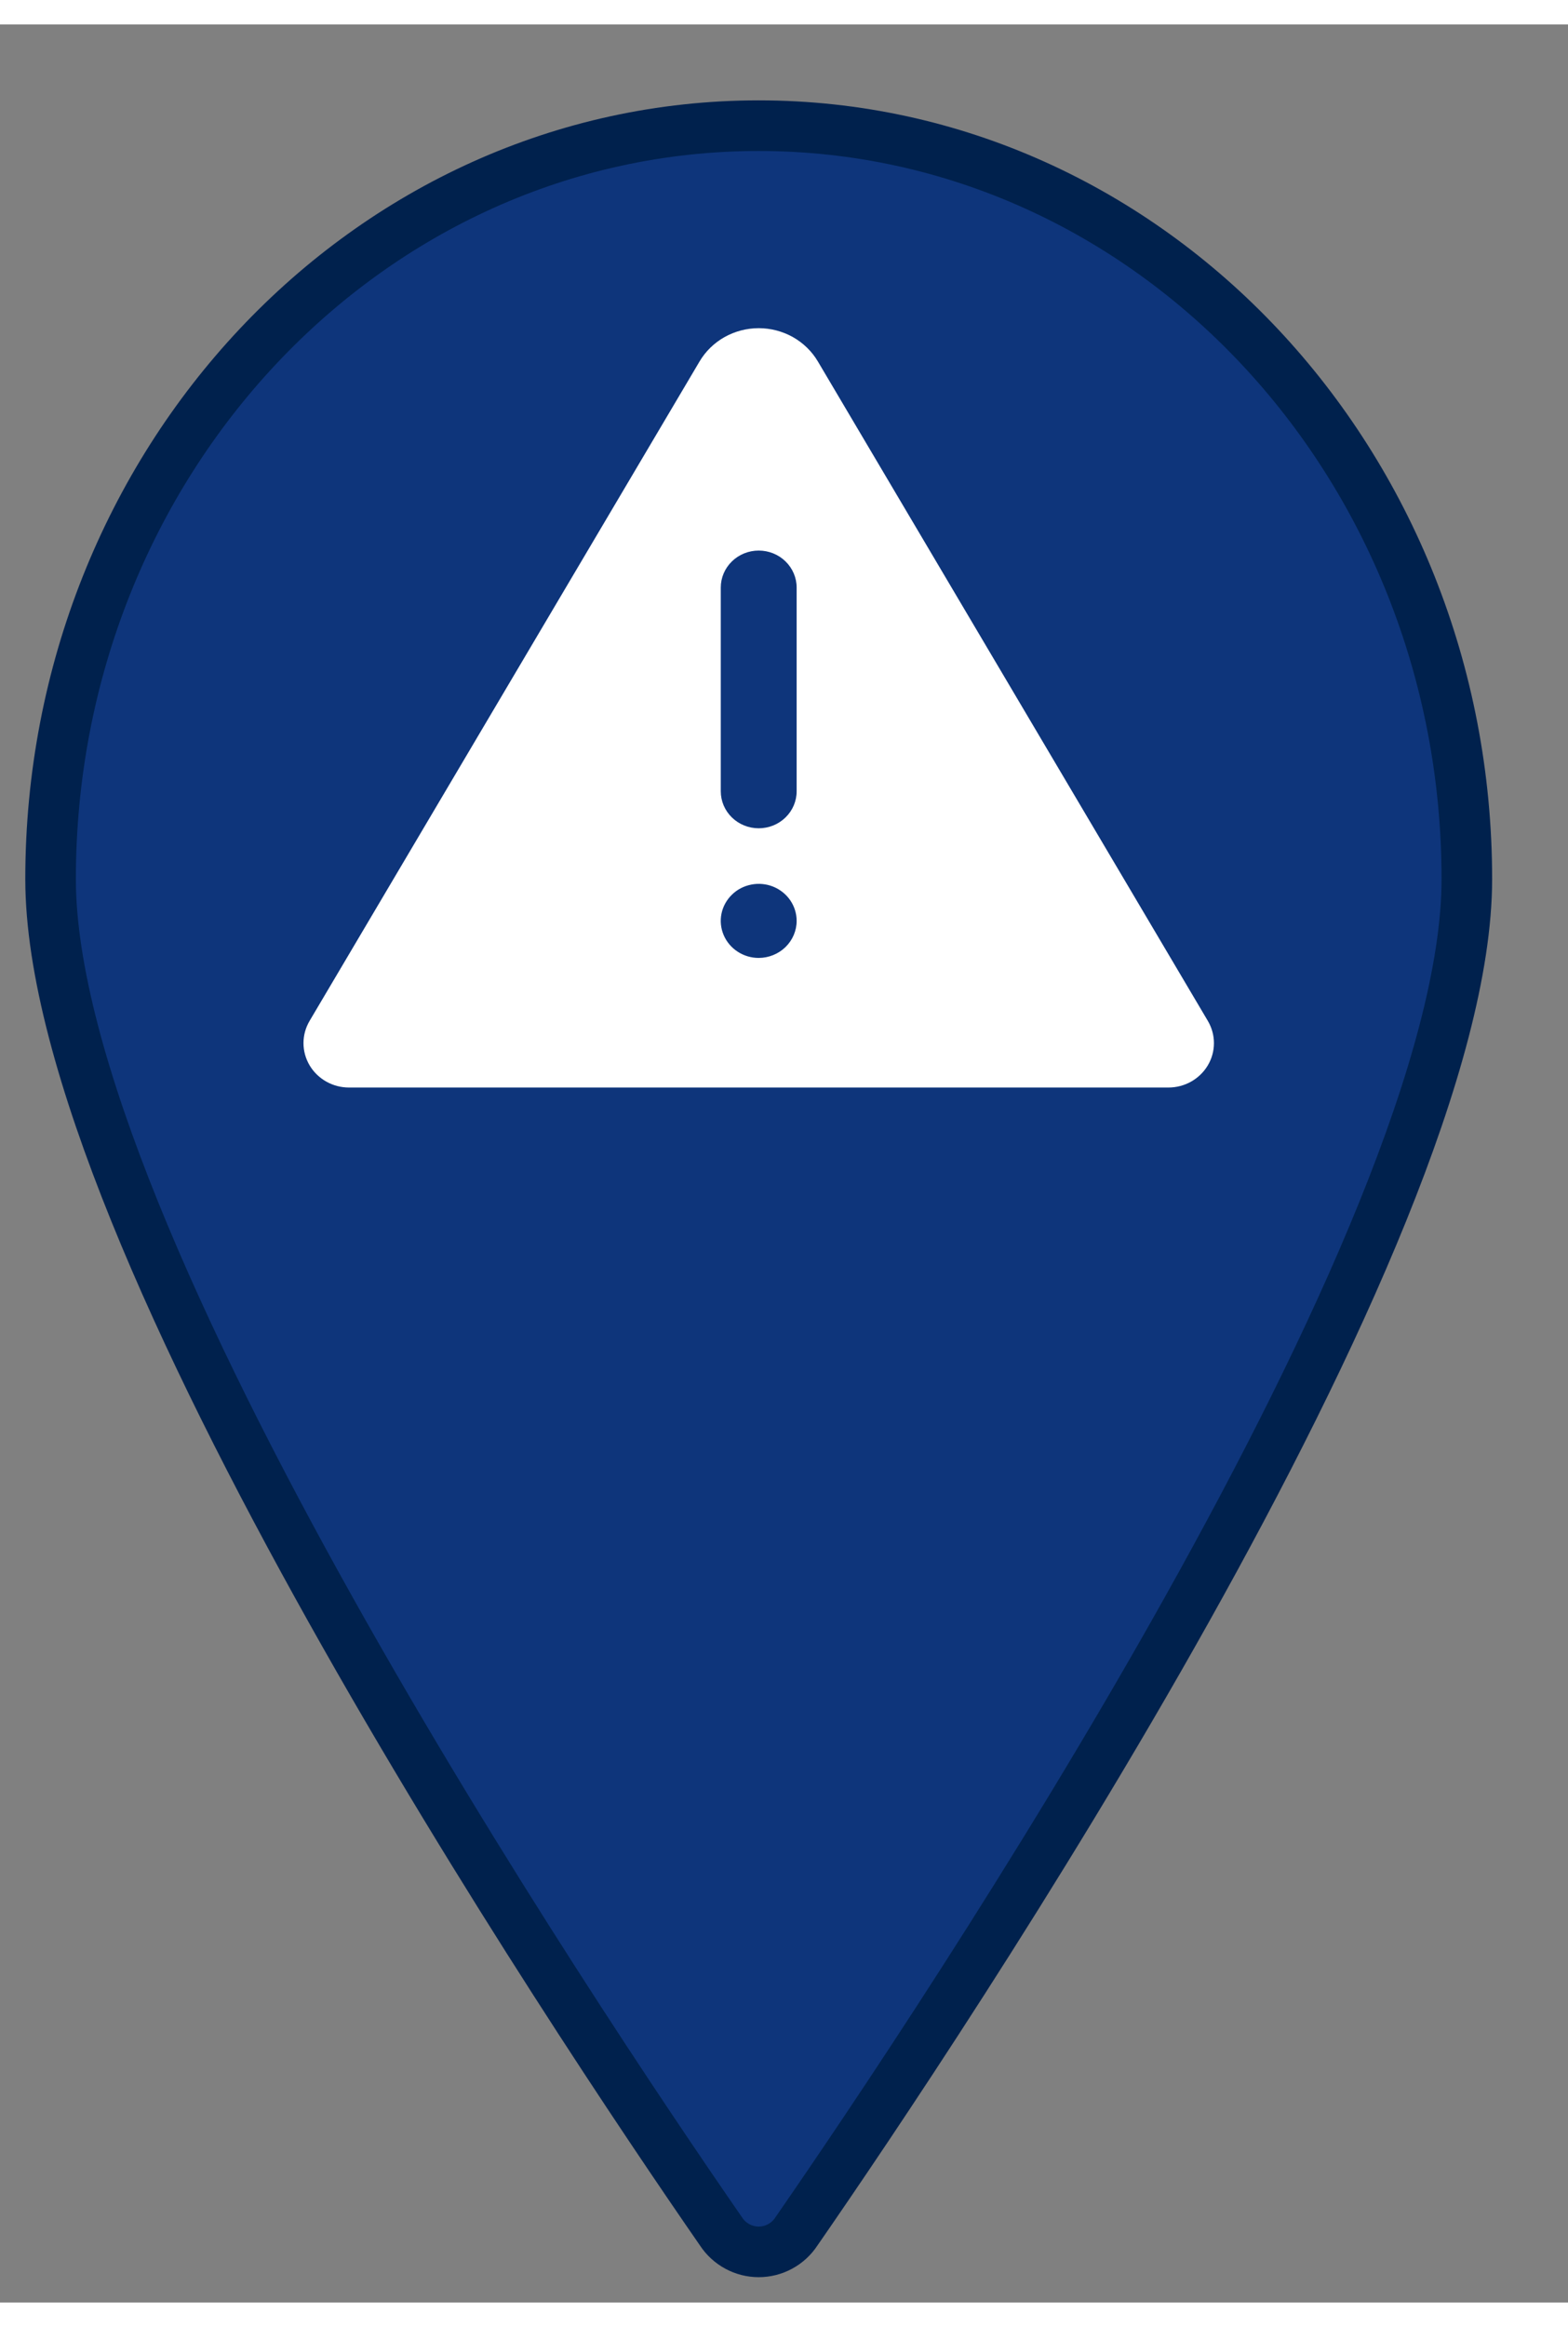 <svg width="29" height="43" viewBox="-1 -1 31 45" fill="none" xmlns="http://www.w3.org/2000/svg">
<rect x="-1" y="-1" width="31" height="45" fill="#808080" stroke="none"/>
<path d="M14 1C6.265 1 0 7.668 0 15.881C0 22.953 10.351 38.404 13.256 42.598C13.337 42.722 13.448 42.823 13.578 42.893C13.707 42.963 13.853 43 14 43C14.147 43 14.293 42.963 14.422 42.893C14.552 42.823 14.663 42.722 14.744 42.598C17.649 38.404 28 22.953 28 15.881C28 7.668 21.735 1 14 1Z" stroke-width="1" stroke-linejoin="round" stroke="#00214d" fill="#0e357b"/>
<path d="M22.879 18.683L15.17 5.658C15.052 5.458 14.881 5.292 14.676 5.176C14.47 5.061 14.237 5 14 5C13.763 5 13.53 5.061 13.324 5.176C13.119 5.292 12.948 5.458 12.83 5.658L5.121 18.683C5.042 18.817 5 18.968 5 19.122C5 19.277 5.042 19.428 5.121 19.562C5.2 19.695 5.314 19.806 5.451 19.883C5.588 19.96 5.743 20 5.901 20H22.099C22.257 20 22.412 19.96 22.549 19.883C22.686 19.806 22.8 19.695 22.879 19.562C22.959 19.428 23 19.277 23 19.122C23 18.968 22.958 18.817 22.879 18.683V18.683ZM14 17.44C13.852 17.44 13.707 17.397 13.583 17.316C13.46 17.236 13.364 17.122 13.307 16.988C13.25 16.854 13.235 16.707 13.264 16.565C13.293 16.424 13.365 16.293 13.47 16.191C13.574 16.088 13.708 16.019 13.854 15.991C13.999 15.962 14.15 15.977 14.287 16.032C14.424 16.088 14.541 16.181 14.624 16.302C14.706 16.422 14.75 16.563 14.75 16.708C14.75 16.902 14.67 17.088 14.53 17.225C14.389 17.362 14.199 17.439 14 17.44V17.44ZM14.75 14.148C14.75 14.342 14.671 14.528 14.53 14.665C14.39 14.802 14.199 14.879 14 14.879C13.801 14.879 13.61 14.802 13.47 14.665C13.329 14.528 13.25 14.342 13.25 14.148V10.124C13.25 9.93 13.329 9.744 13.47 9.607C13.61 9.47 13.801 9.393 14 9.393C14.199 9.393 14.39 9.47 14.53 9.607C14.671 9.744 14.75 9.93 14.75 10.124V14.148Z" fill="white"/>
</svg>
